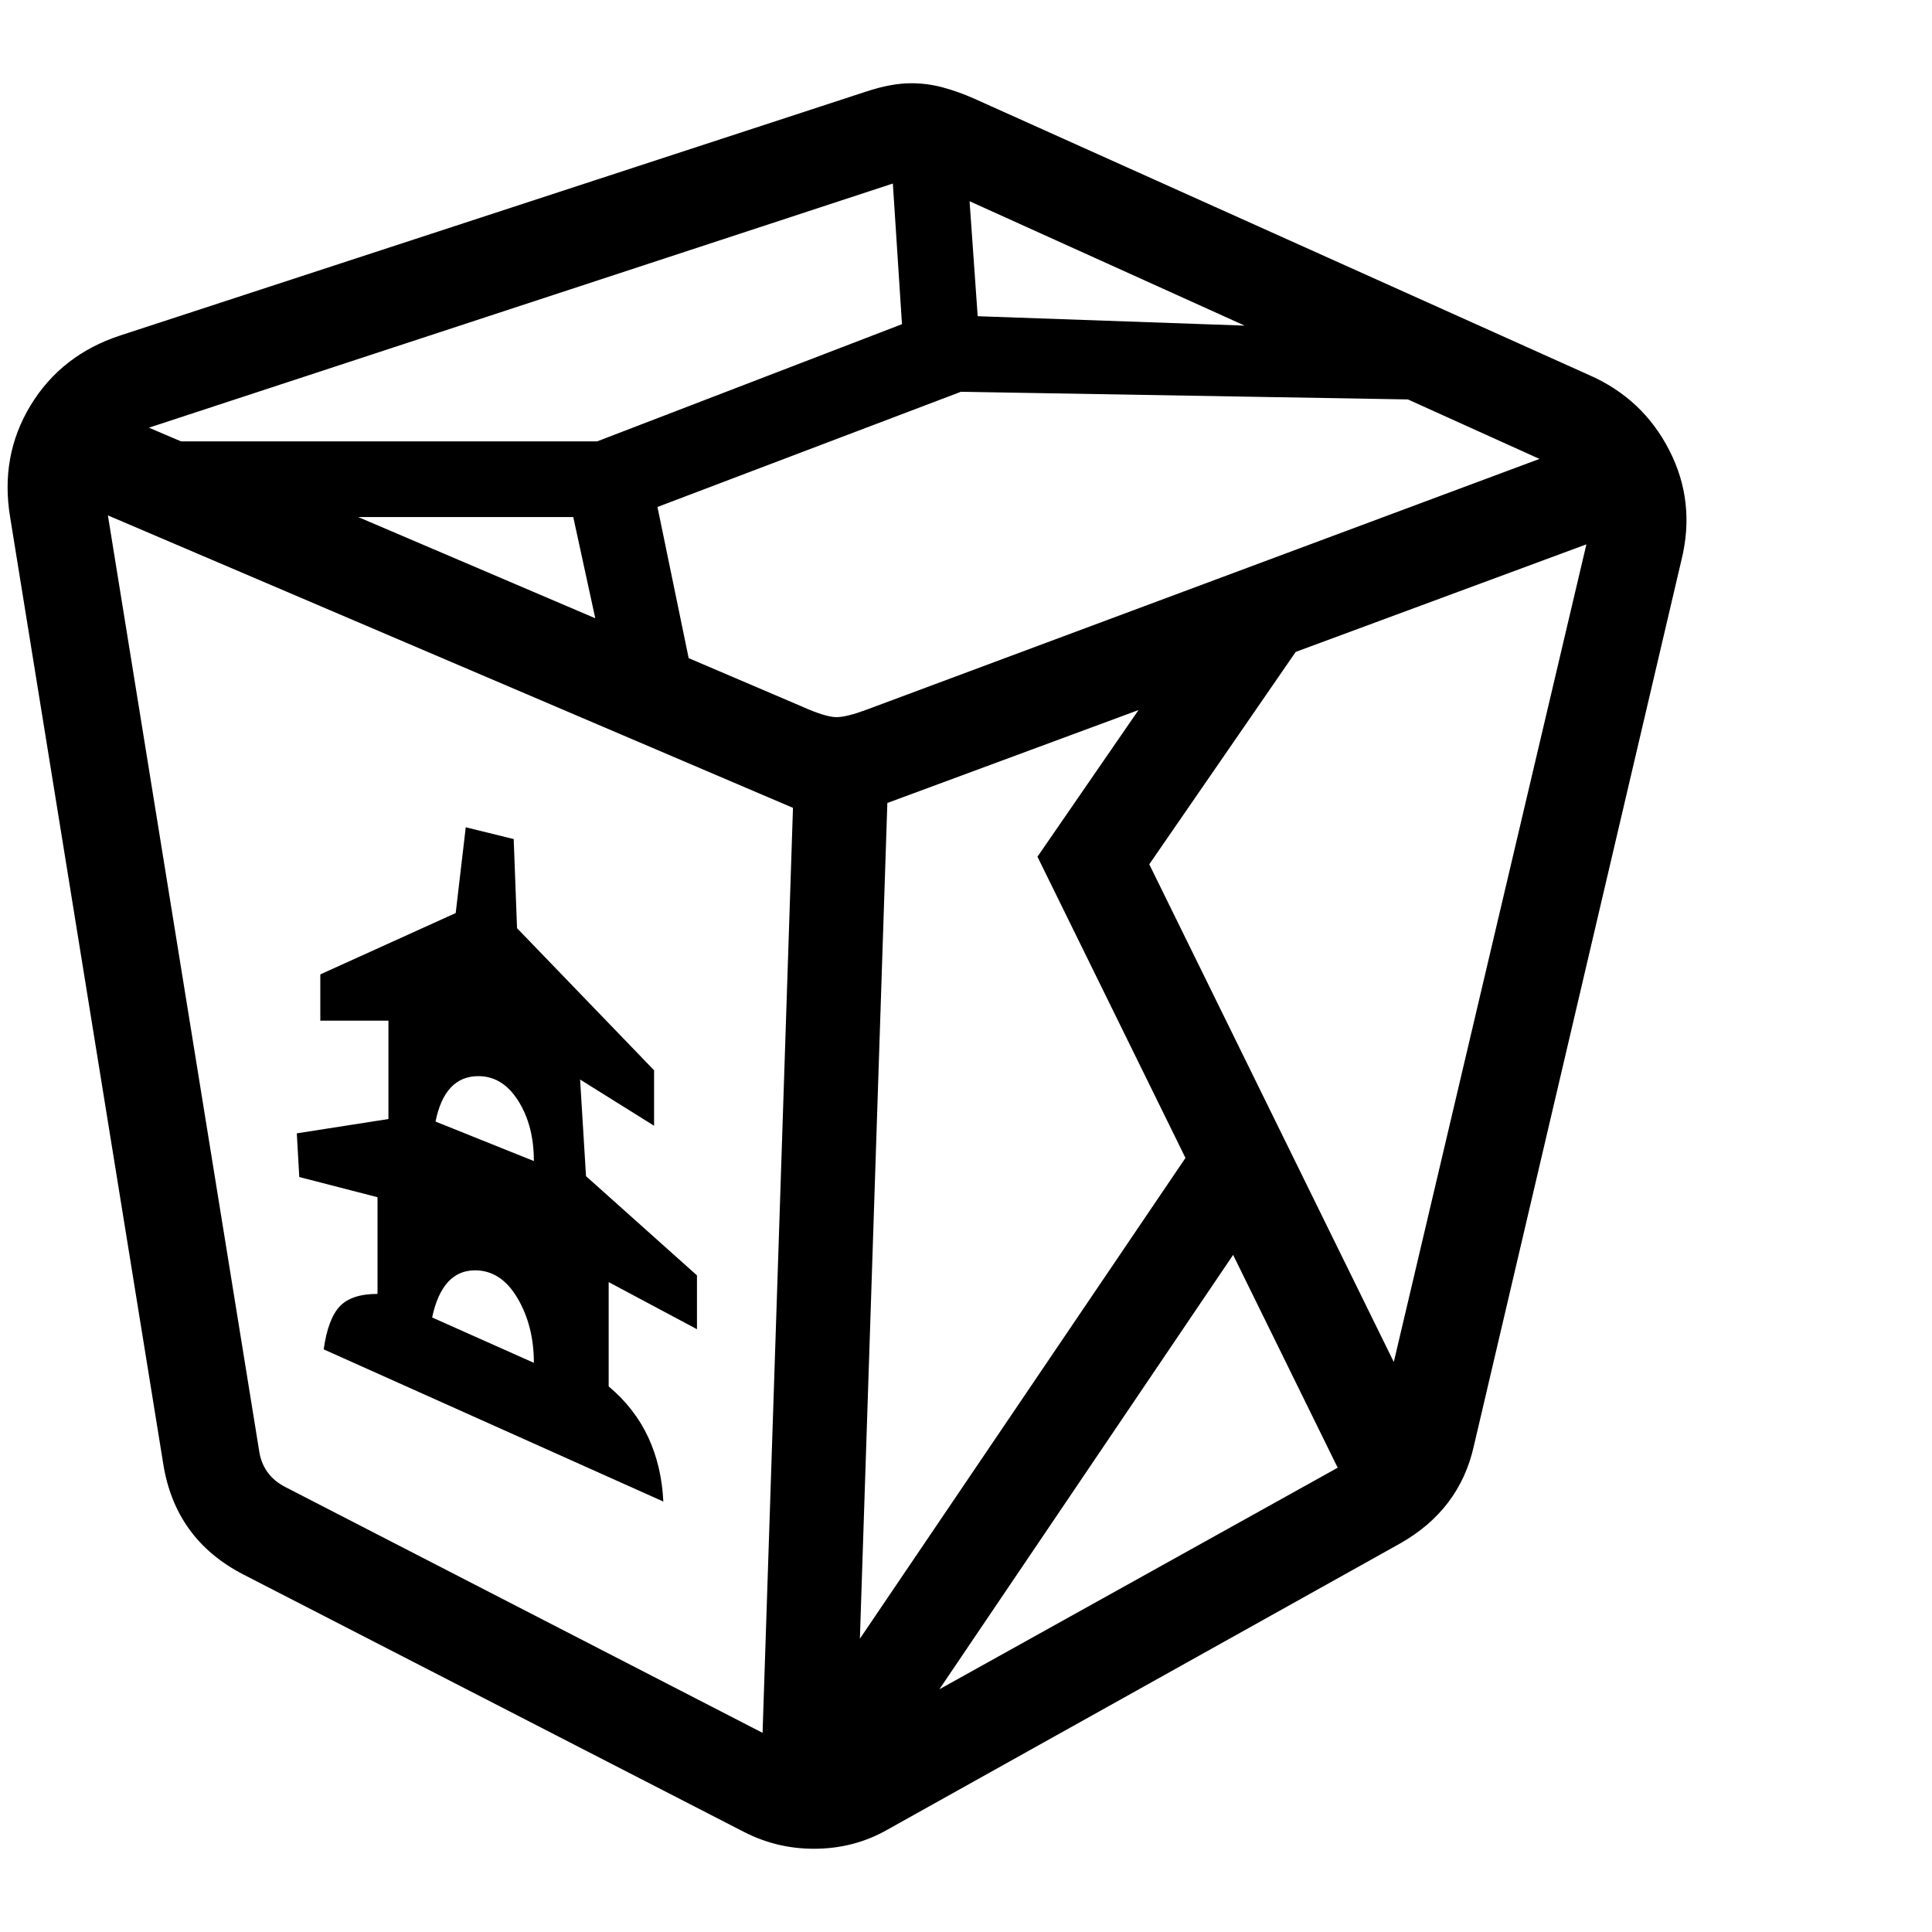 <svg version="1.1" xmlns="http://www.w3.org/2000/svg" style="fill:rgba(0,0,0,1.0)" width="256" height="256" viewBox="0 0 35.906 32.812"><path fill="rgb(0, 0, 0)" d="M15.125 32.812 C14.667 32.812 14.234 32.708 13.828 32.5 L4.531 27.719 C3.677 27.281 3.177 26.589 3.031 25.641 L0.188 8.062 C0.062 7.302 0.19 6.609 0.57 5.984 C0.951 5.359 1.505 4.927 2.234 4.688 L16.094 0.156 C16.406 0.052 16.687 -0 16.938 -0 C17.135 -0 17.331 0.026 17.523 0.078 C17.716 0.13 17.906 0.198 18.094 0.281 L29.531 5.422 C30.198 5.714 30.695 6.18 31.023 6.82 C31.352 7.461 31.427 8.141 31.25 8.859 L27.391 25.328 C27.214 26.12 26.755 26.724 26.016 27.141 L16.5 32.453 C16.083 32.693 15.625 32.812 15.125 32.812 Z M9.922 23.781 C9.922 23.323 9.82 22.922 9.617 22.578 C9.414 22.234 9.151 22.062 8.828 22.062 C8.422 22.062 8.156 22.354 8.031 22.938 Z M12.328 26.359 L6.016 23.531 C6.068 23.156 6.167 22.891 6.312 22.734 C6.458 22.578 6.693 22.5 7.016 22.5 L7.016 20.703 L5.562 20.328 L5.516 19.516 L7.219 19.25 L7.219 17.422 L5.953 17.422 L5.953 16.562 L8.469 15.422 L8.656 13.828 L9.547 14.047 L9.609 15.703 L12.156 18.344 L12.156 19.375 L10.781 18.516 L10.891 20.312 L12.953 22.156 L12.953 23.156 L11.312 22.281 L11.312 24.219 C11.635 24.49 11.88 24.805 12.047 25.164 C12.214 25.523 12.307 25.922 12.328 26.359 Z M9.922 20.031 C9.922 19.594 9.826 19.221 9.633 18.914 C9.44 18.607 9.193 18.453 8.891 18.453 C8.474 18.453 8.208 18.734 8.094 19.297 Z M15.906 31.188 L14.156 31.156 L14.766 12.594 L16.516 12.625 Z M16.531 31.219 L15.125 30.172 L22.109 19.859 L23.547 20.844 Z M15.109 31 C15.297 31 15.474 30.953 15.641 30.859 L25.219 25.531 C25.427 25.406 25.557 25.234 25.609 25.016 L29.562 8.234 C29.615 8.016 29.591 7.807 29.492 7.609 C29.393 7.411 29.24 7.266 29.031 7.172 L17.281 1.859 C17.156 1.807 17.047 1.781 16.953 1.781 C16.87 1.781 16.786 1.797 16.703 1.828 L2.562 6.469 C2.333 6.542 2.159 6.674 2.039 6.867 C1.919 7.06 1.88 7.276 1.922 7.516 L4.812 25.391 C4.854 25.714 5.021 25.948 5.312 26.094 L14.594 30.875 C14.76 30.958 14.932 31 15.109 31 Z M4.375 8.062 L2.688 6.656 L11.828 6.656 L11.828 8.062 Z M25.047 26.109 L19.281 14.375 L22.672 9.453 L24.203 10.391 L21.359 14.516 L26.656 25.297 Z M15.438 13.766 L1.125 7.656 L1.828 6 L14.891 11.578 C15.193 11.714 15.411 11.781 15.547 11.781 C15.672 11.781 15.859 11.734 16.109 11.641 L30.156 6.406 L30.812 8.078 Z M11.422 11.594 L10.406 6.922 L17.234 4.297 L27.016 4.641 L27.016 5.891 L17.859 5.734 L12.219 7.875 L12.922 11.281 Z M18.234 5.234 L16.797 5 L16.5 0.422 L17.891 0.375 Z M36.047 27.344" /></svg>
